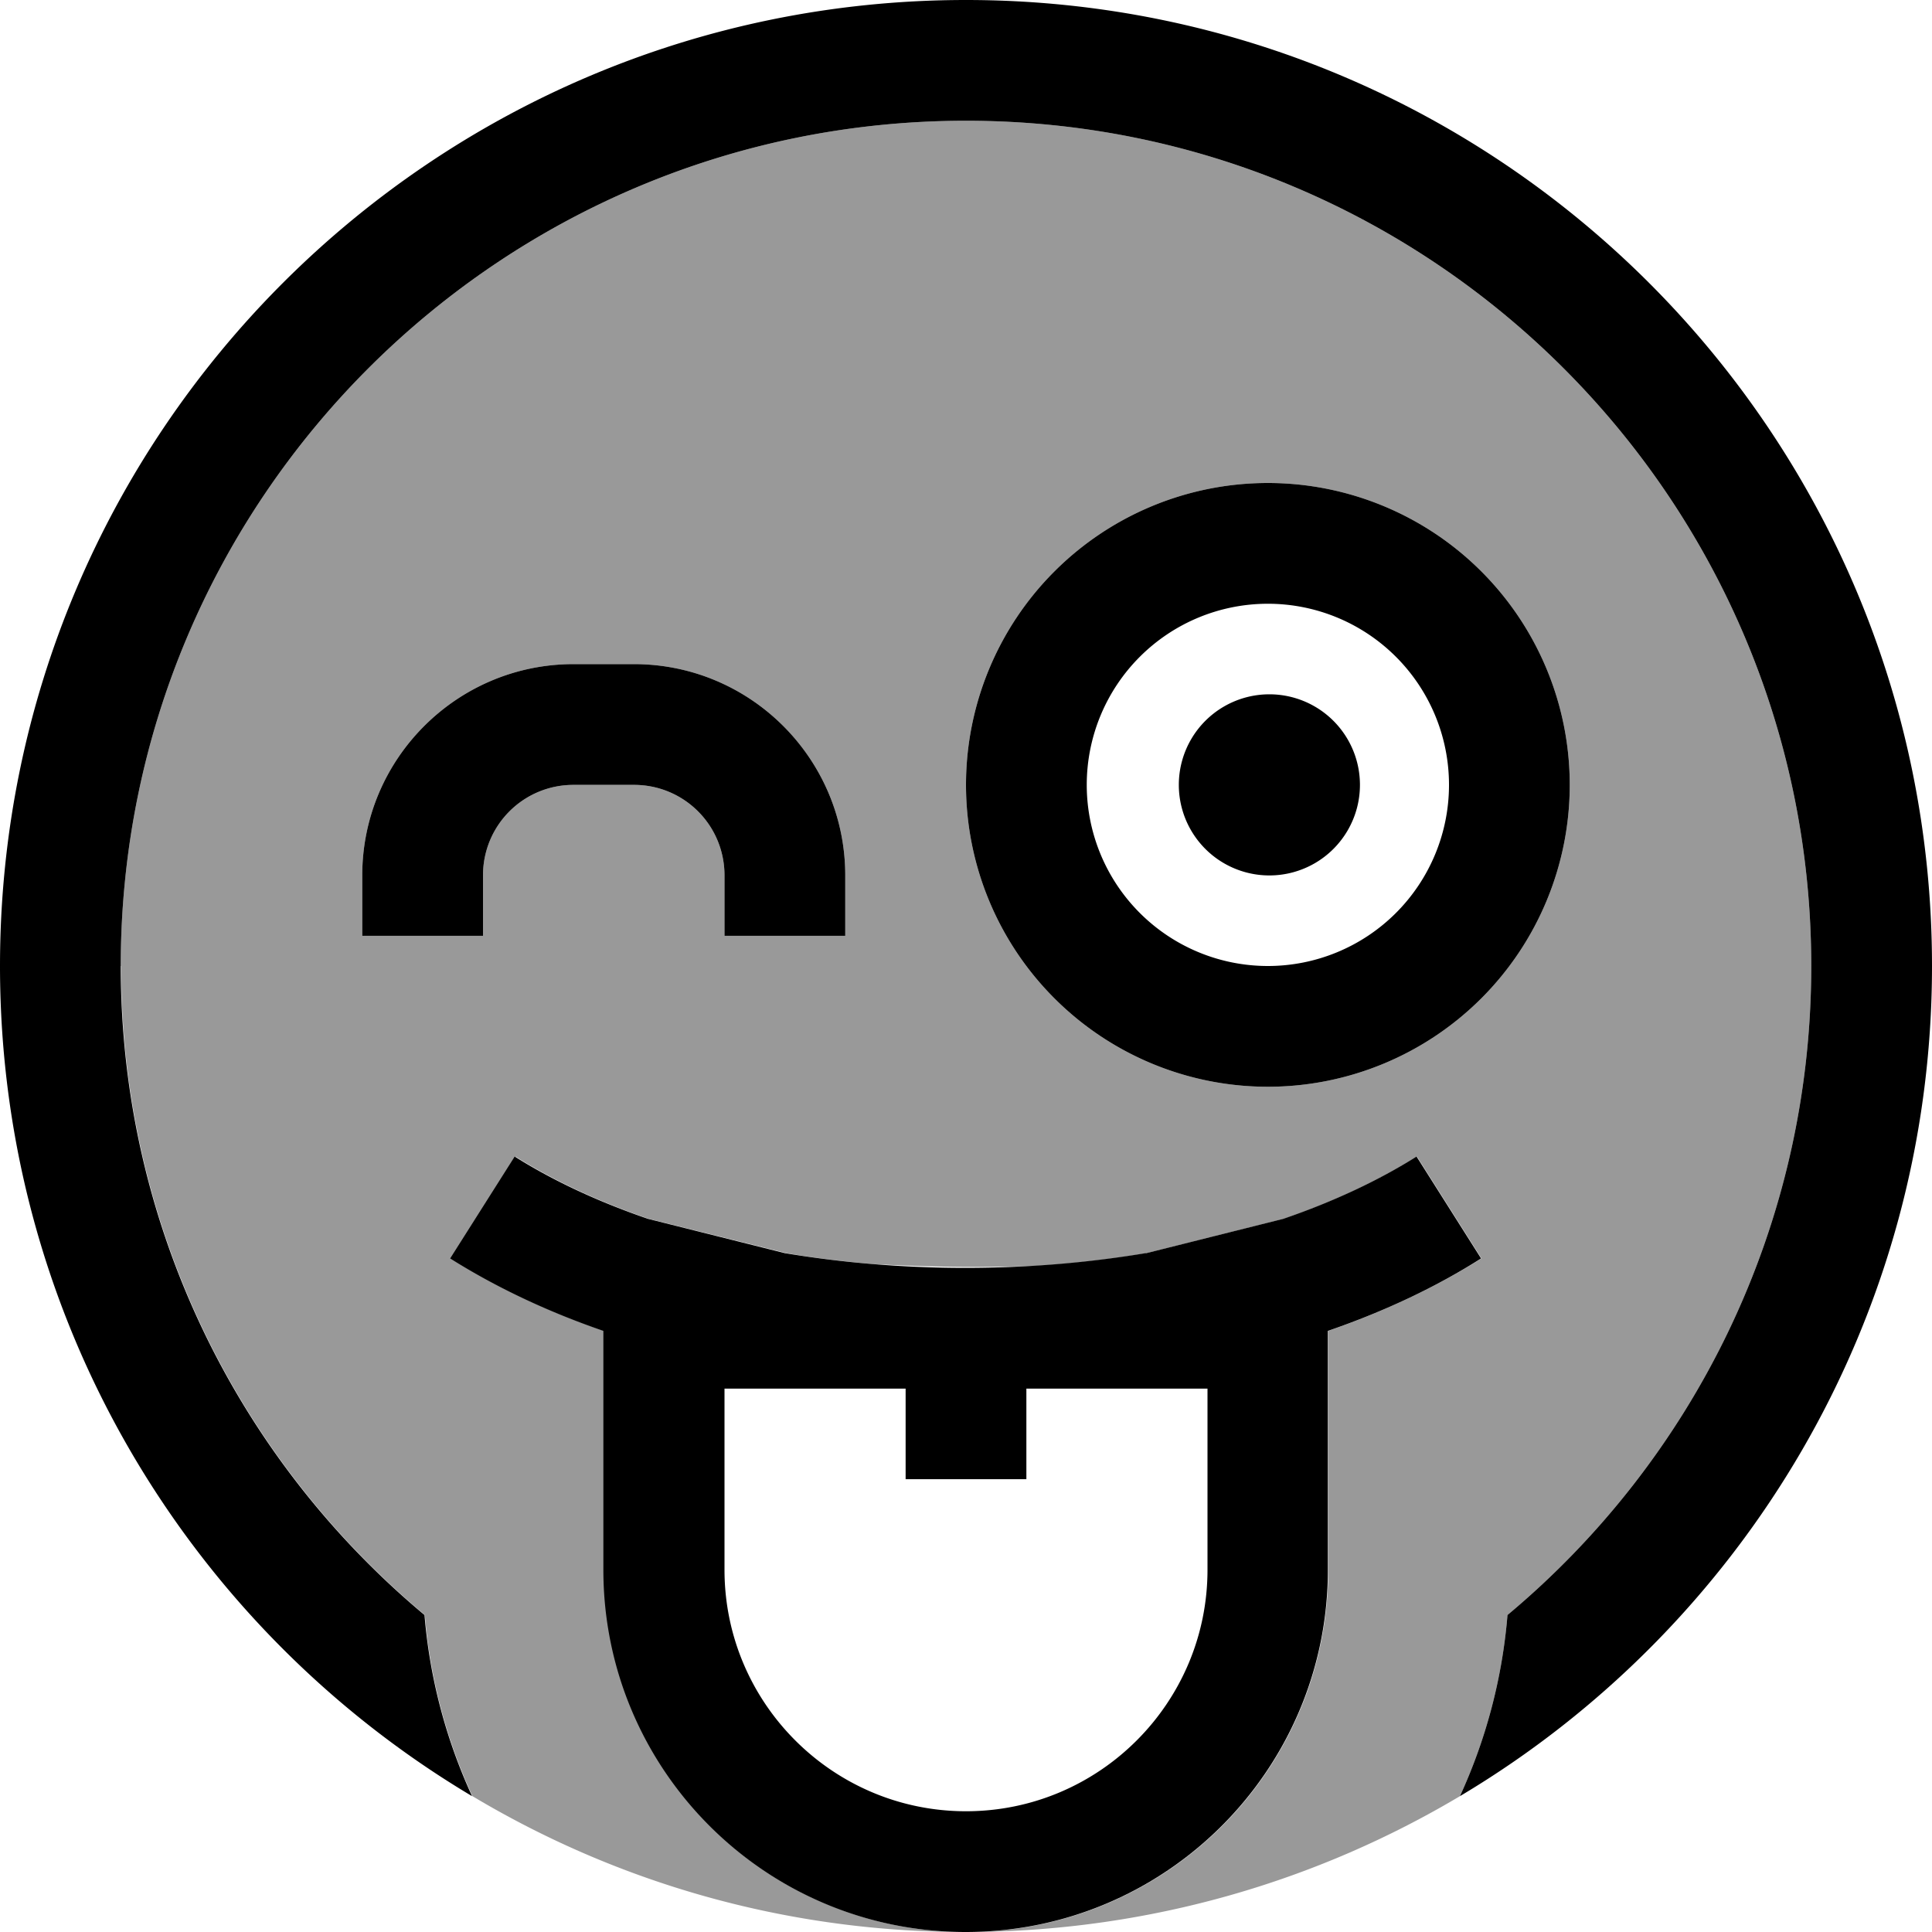 <svg xmlns="http://www.w3.org/2000/svg" viewBox="0 0 512 512"><!--! Font Awesome Pro 7.0.1 by @fontawesome - https://fontawesome.com License - https://fontawesome.com/license (Commercial License) Copyright 2025 Fonticons, Inc. --><path style="fill:currentColor;opacity:.4" d="M32 256C32 132.3 132.3 32 256 32S480 132.3 480 256c0 69.1-31.3 130.9-80.5 172-1.4 17-5.8 33.2-12.6 48-37.8 22.5-81.9 35.6-129 36 52.1-1 94.1-43.6 94.1-96l0-63.3c15-5.2 28.7-11.7 40.6-19.2l-17.1-27c-10 6.3-21.9 11.9-35.3 16.5l-36.3 9.1c-9.5 1.6-19.5 2.8-29.7 3.4-15.2 .5-29.6 .2-42.8-.5-7.9-.7-15.6-1.6-23-2.9L171.9 323c-13.4-4.6-25.3-10.2-35.3-16.5l-17.1 27c11.8 7.5 25.5 14 40.6 19.2l0 63.3c0 52.4 41.9 95 94.1 96-47.1-.3-91.2-13.4-129-36-6.8-14.8-11.2-31-12.6-48-49.2-41.1-80.5-102.9-80.5-172zm64-24l0 16 32 0 0-16c0-13.3 10.7-24 24-24l16 0c13.3 0 24 10.7 24 24l0 16 32 0 0-16c0-30.9-25.1-56-56-56l-16 0c-30.9 0-56 25.1-56 56zm160-24a80 80 0 1 0 160 0 80 80 0 1 0 -160 0z"/><path style="fill:currentColor;opacity:1" d="M399.5 428C448.7 386.9 480 325.1 480 256 480 132.3 379.7 32 256 32S32 132.3 32 256C32 325.1 63.3 386.9 112.5 428 113.9 445 118.3 461.2 125.1 476 50.2 431.4 0 349.5 0 256 0 114.6 114.6 0 256 0S512 114.6 512 256c0 93.5-50.2 175.4-125.1 220 6.8-14.8 11.2-31 12.6-48zm-95.7-95.9l36.3-9.1c13.4-4.6 25.3-10.2 35.3-16.5l17.1 27c-11.8 7.5-25.5 14-40.6 19.2l0 63.3c0 53-43 96-96 96s-96-43-96-96l0-63.3c-15.1-5.2-28.7-11.7-40.6-19.2l17.1-27c10 6.3 21.9 11.9 35.3 16.5l36.3 9.1c15 2.5 31 3.9 47.8 3.9s32.8-1.4 47.8-3.9zM320 416l0-48-48 0 0 24-32 0 0-24-48 0 0 48c0 35.3 28.7 64 64 64s64-28.7 64-64zM128 232l0 16-32 0 0-16c0-30.9 25.1-56 56-56l16 0c30.9 0 56 25.1 56 56l0 16-32 0 0-16c0-13.3-10.7-24-24-24l-16 0c-13.3 0-24 10.7-24 24zm184.4-24a24 24 0 1 1 48 0 24 24 0 1 1 -48 0zm71.6 0a48 48 0 1 0 -96 0 48 48 0 1 0 96 0zm-128 0a80 80 0 1 1 160 0 80 80 0 1 1 -160 0z"/></svg>